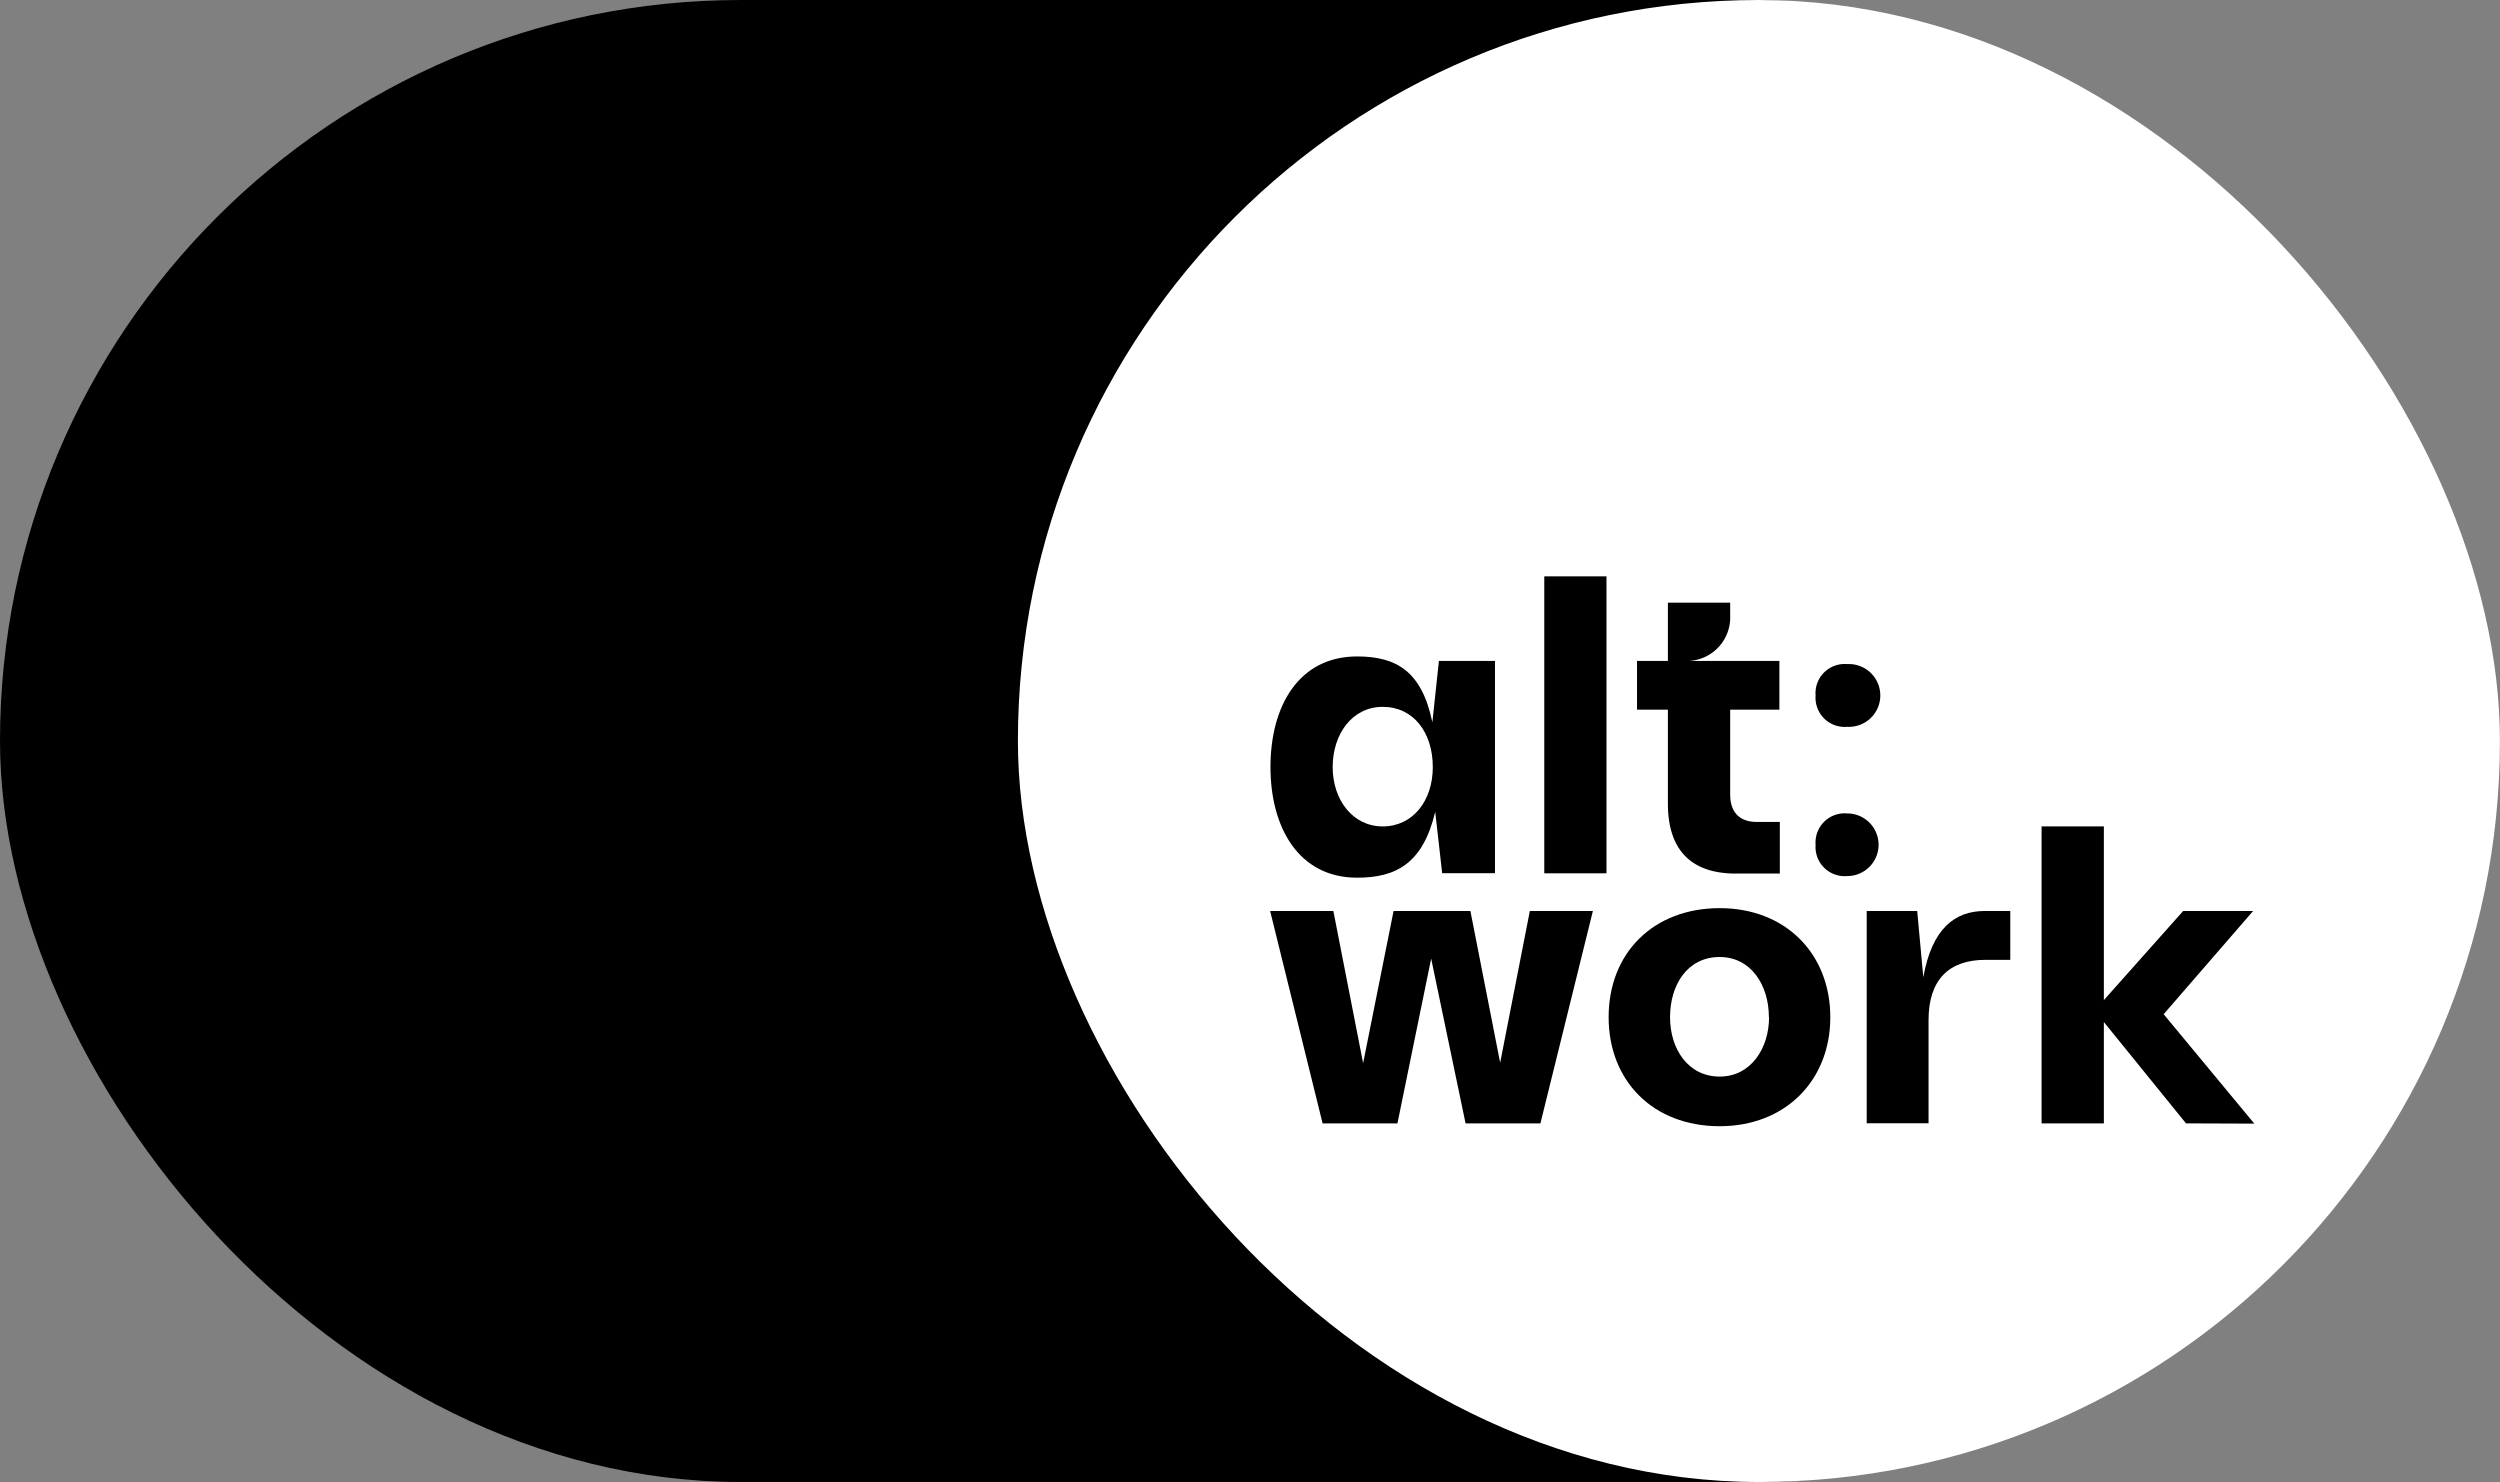 <svg xmlns="http://www.w3.org/2000/svg" viewBox="0 0 290.62 172.28"><rect x="0" y="0" width="290.62" height="172.28" fill="#808080" stroke="none"/><defs><style>.cls-1{fill:#fff;}</style></defs><g id="Layer_2" data-name="Layer 2"><g id="Layer_1-2" data-name="Layer 1"><rect width="289.79" height="172.28" rx="86.14"/><rect class="cls-1" x="118.33" width="172.28" height="172.28" rx="86.14"/><path d="M173.79,76.83v24.68h-6.14l-.81-7.14c-1.42,6-4.54,7.66-9.08,7.66-6.81,0-10.07-5.86-10.07-12.86,0-7.19,3.36-12.86,10.07-12.86,4.54,0,7.52,1.7,8.75,7.66l.76-7.14Zm-7.23,12.34c0-4-2.23-7-5.82-7s-5.82,3.21-5.82,7,2.32,6.9,5.82,6.9S166.56,93.09,166.56,89.17Z"/><path d="M179.52,67h7.23v34.52h-7.23Z"/><path d="M206.9,95.55v6h-5.11c-5.25,0-7.9-2.79-7.9-8.13V82.5H190.3V76.83h3.59V70.06h7.24v1.47a5.07,5.07,0,0,1-5.39,5.3h11.11V82.5h-5.72v9.84c0,2.08,1.08,3.21,3.12,3.21Z"/><path d="M211.06,80.85a3.39,3.39,0,0,1,3.68-3.65,3.65,3.65,0,1,1,0,7.29A3.39,3.39,0,0,1,211.06,80.85Zm0,17.35a3.39,3.39,0,0,1,3.68-3.64,3.64,3.64,0,1,1,0,7.28A3.39,3.39,0,0,1,211.06,98.2Z"/><path d="M185.17,105.9l-6.1,24.69h-8.7l-4-19.15-3.92,19.15h-8.7l-6.1-24.69H155l3.46,17.69L162,105.9h8.93l3.46,17.64,3.45-17.64Z"/><path d="M187,118.25c0-7.52,5.25-12.68,12.91-12.68s12.86,5.3,12.86,12.68-5.25,12.67-12.86,12.67C192.13,130.92,187,125.62,187,118.25Zm18.63,0c0-3.79-2.13-7-5.72-7-3.78,0-5.77,3.27-5.77,7s2.13,6.9,5.77,6.9S205.65,121.84,205.65,118.25Z"/><path d="M233.69,105.9v5.68h-2.88c-4.26,0-6.62,2.32-6.62,7v12H217V105.9h5.87l.71,7.71c1-5.67,3.68-7.71,7.14-7.71Z"/><path d="M254.12,130.59l-9.55-11.78v11.78h-7.24V96.07h7.24v20.19l9.22-10.36h8.13l-10.4,12,10.54,12.72Z"/></g></g></svg>